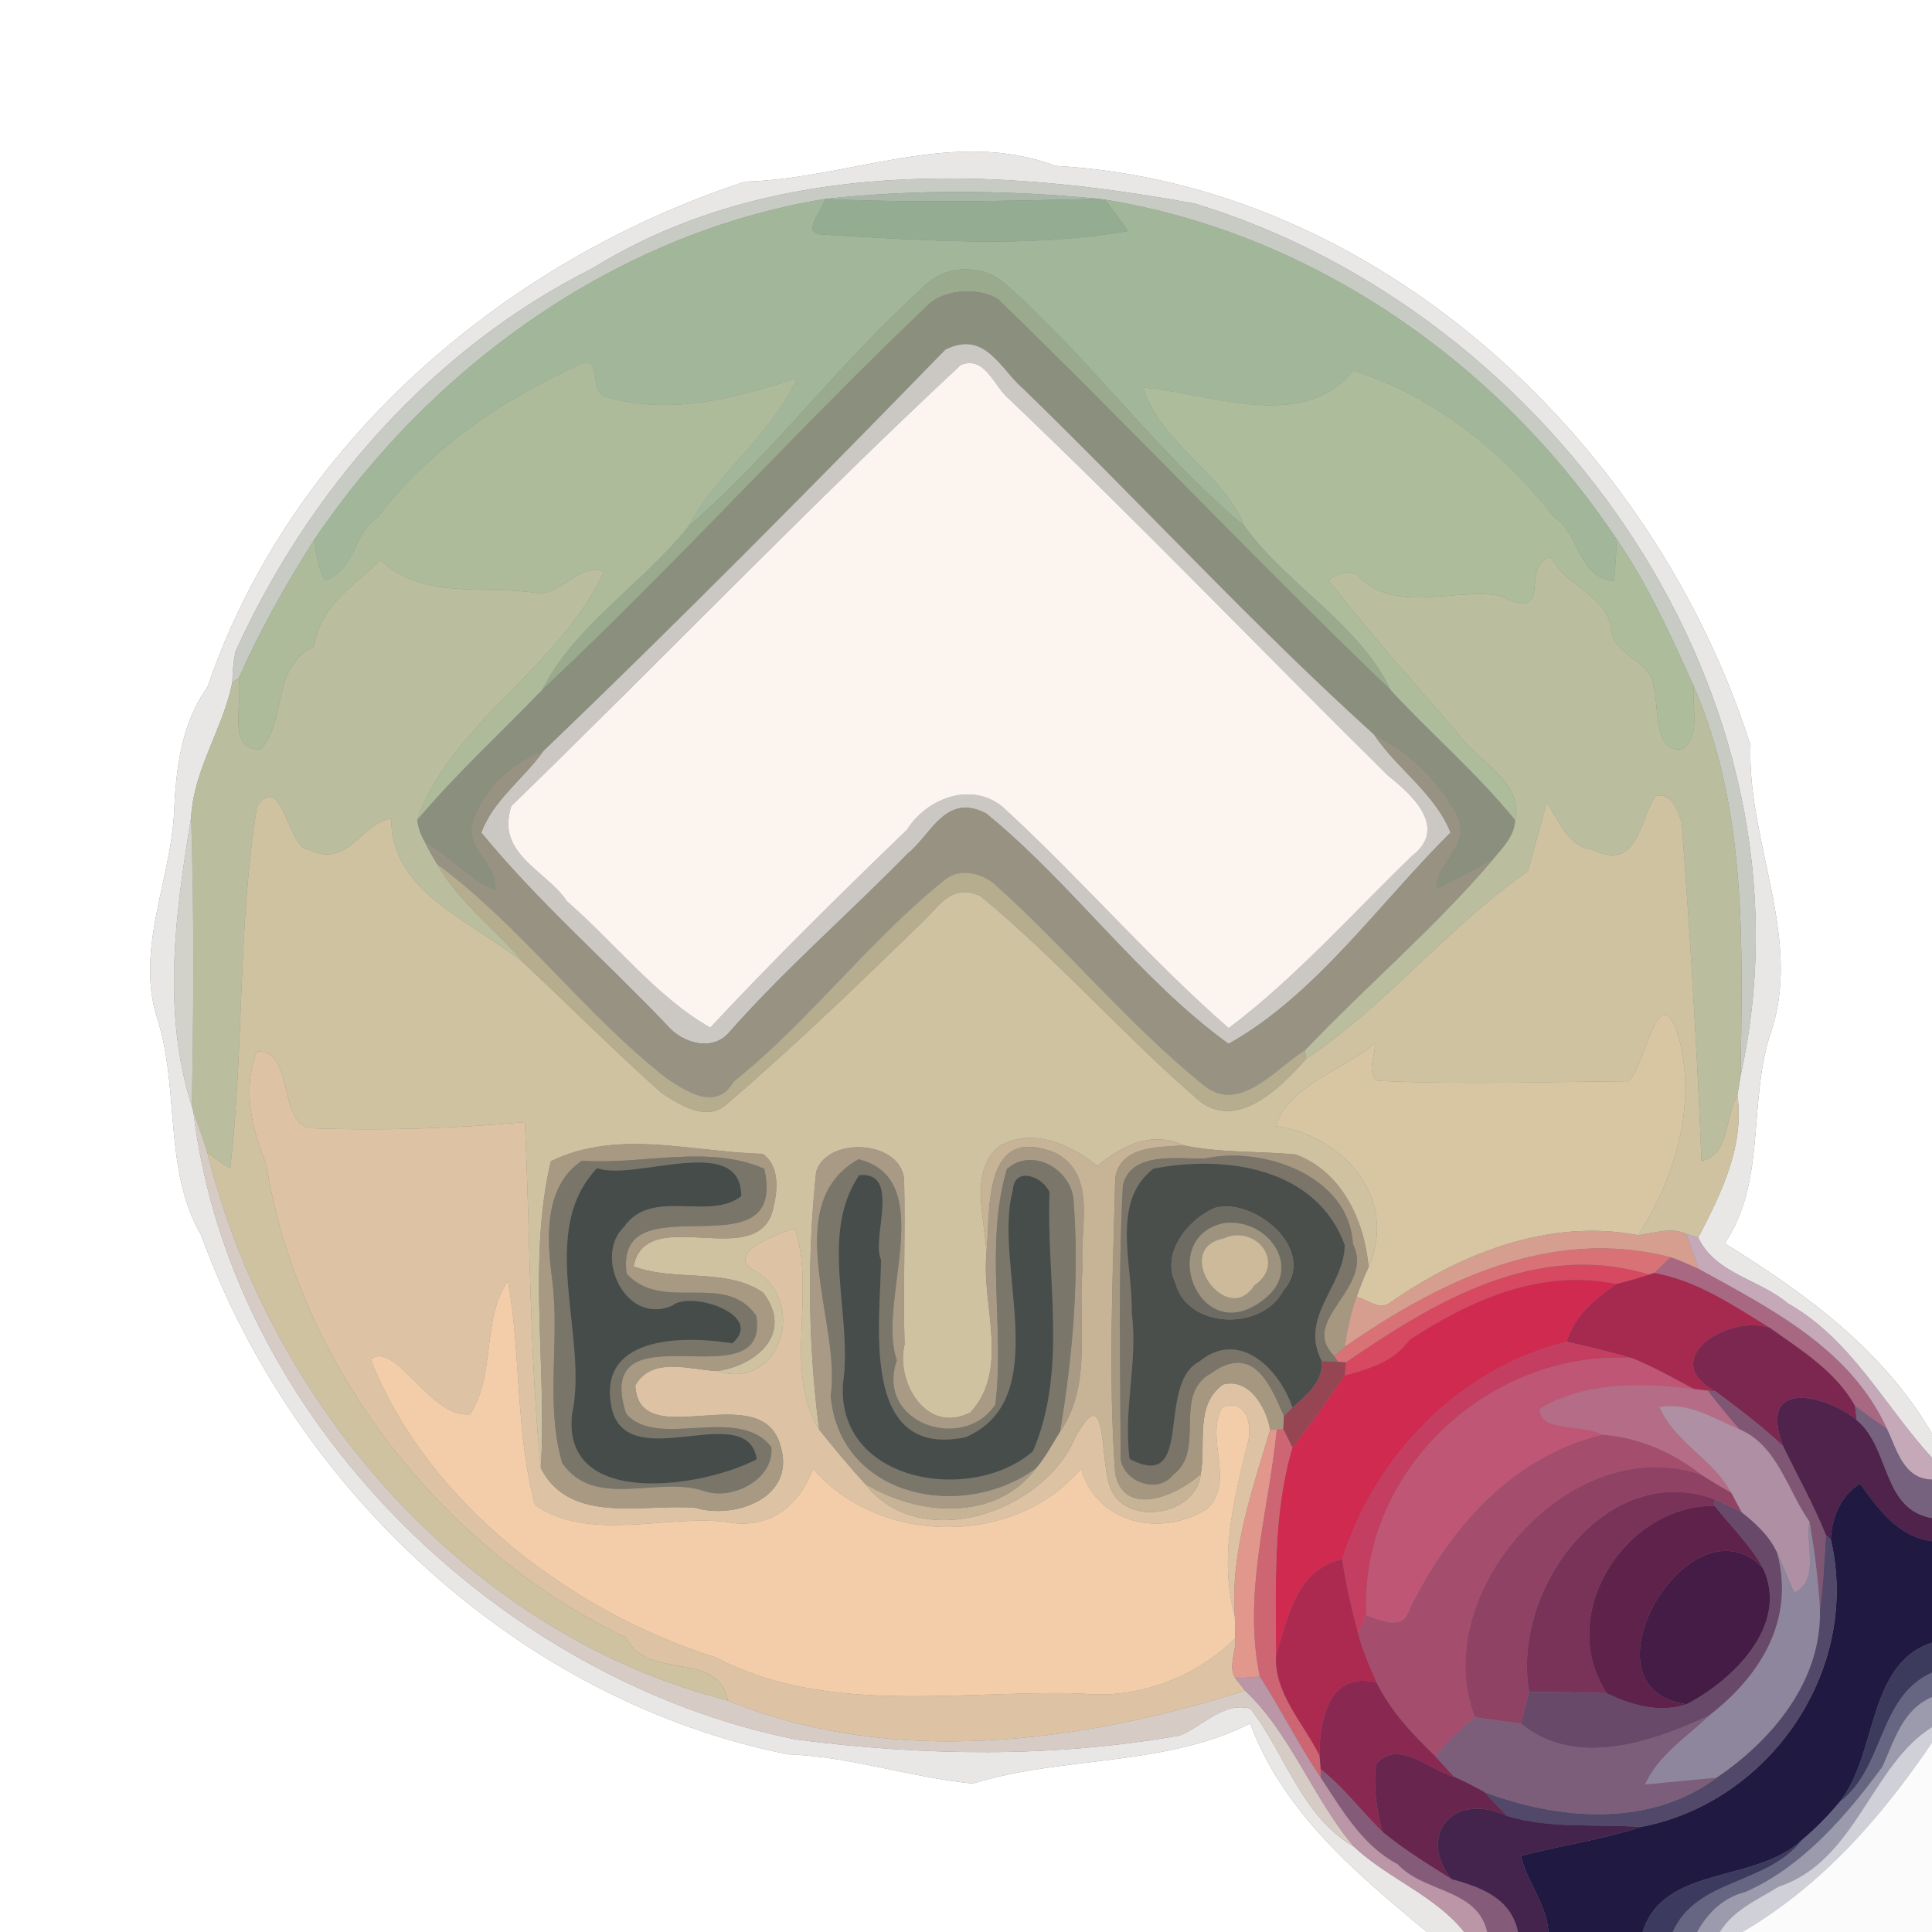 <?xml version="1.0" encoding="UTF-8" ?>
<!DOCTYPE svg PUBLIC "-//W3C//DTD SVG 1.1//EN" "http://www.w3.org/Graphics/SVG/1.1/DTD/svg11.dtd">
<svg width="250pt" height="250pt" viewBox="0 0 250 250" version="1.1" xmlns="http://www.w3.org/2000/svg">
<rect x="0" y="0" width="250" height="250" fill="#808080" stroke="none"/>
<g id="#ffffffff">
<path fill="#ffffff" opacity="1.00" d=" M 0.00 0.00 L 250.00 0.00 L 250.00 185.52 C 243.69 174.65 233.62 167.36 223.17 160.89 C 228.56 152.97 226.22 142.79 229.02 134.00 C 233.42 121.58 226.07 109.12 226.51 96.43 C 214.04 57.29 178.42 23.83 136.57 21.46 C 123.29 16.46 109.90 23.15 96.44 23.50 C 65.31 33.67 37.55 57.46 26.84 88.93 C 23.35 93.78 22.75 99.75 22.50 105.59 C 21.94 114.22 17.59 123.01 20.31 131.67 C 23.30 140.84 21.09 151.36 26.05 159.88 C 38.08 192.91 67.35 220.12 101.99 227.01 C 110.09 227.30 117.88 230.01 125.87 230.79 C 137.70 227.16 150.61 228.65 161.78 223.01 C 166.06 234.56 175.59 242.49 184.65 250.00 L 0.00 250.00 L 0.00 0.00 Z" />
</g>
<g id="#e9e7e6ff">
<path fill="#e9e7e6" opacity="1.00" d=" M 96.44 23.50 C 109.90 23.15 123.29 16.46 136.57 21.46 C 178.42 23.83 214.04 57.29 226.51 96.43 C 226.07 109.12 233.42 121.58 229.02 134.00 C 226.22 142.79 228.56 152.97 223.17 160.89 C 233.62 167.36 243.69 174.65 250.00 185.52 L 250.00 188.64 C 243.86 181.95 239.56 173.29 231.35 168.66 C 227.64 165.52 221.98 164.85 219.75 160.14 C 222.72 154.45 225.74 148.33 224.82 141.75 C 224.92 141.11 225.12 139.84 225.23 139.21 C 236.02 90.33 201.10 40.53 154.67 26.36 C 128.83 21.55 99.81 20.37 76.67 34.72 C 56.01 45.06 39.93 63.42 30.46 84.34 C 30.21 85.63 30.08 86.93 30.07 88.25 C 28.88 94.28 25.07 99.50 24.73 105.76 C 22.71 118.16 20.92 130.87 24.82 143.13 L 25.03 143.89 C 29.75 183.40 64.37 217.34 102.99 225.09 C 119.50 227.23 136.23 227.48 152.65 224.58 C 155.68 223.38 158.24 220.17 161.80 221.09 C 166.32 226.94 168.44 235.06 175.20 238.96 C 179.61 243.11 185.67 245.24 189.47 250.00 L 184.65 250.00 C 175.59 242.49 166.06 234.56 161.78 223.01 C 150.61 228.65 137.70 227.16 125.87 230.79 C 117.88 230.01 110.09 227.30 101.99 227.01 C 67.35 220.12 38.08 192.91 26.05 159.88 C 21.09 151.36 23.30 140.84 20.31 131.67 C 17.59 123.01 21.94 114.22 22.50 105.59 C 22.75 99.75 23.35 93.78 26.84 88.93 C 37.55 57.46 65.31 33.67 96.44 23.50 Z" />
</g>
<g id="#c7cbc4ff">
<path fill="#c7cbc4" opacity="1.00" d=" M 76.67 34.72 C 99.81 20.37 128.83 21.55 154.67 26.36 C 201.10 40.53 236.02 90.33 225.23 139.21 C 225.48 122.13 226.07 104.79 219.19 88.84 C 216.24 82.30 213.28 75.73 209.21 69.80 C 194.14 47.16 170.04 30.23 143.00 25.84 L 142.16 25.73 C 130.43 24.59 118.52 24.47 106.81 25.74 C 79.74 30.14 55.85 47.40 40.66 69.83 C 36.99 75.60 33.66 81.53 30.87 87.79 L 30.07 88.25 C 30.08 86.93 30.21 85.63 30.46 84.34 C 39.93 63.42 56.01 45.06 76.67 34.72 Z" />
</g>
<g id="#a9b7a8ff">
<path fill="#a9b7a8" opacity="1.00" d=" M 106.81 25.74 C 118.52 24.47 130.43 24.59 142.16 25.73 C 130.38 26.00 118.58 26.29 106.81 25.74 Z" />
</g>
<g id="#a2b79aff">
<path fill="#a2b79a" opacity="1.00" d=" M 40.66 69.83 C 55.85 47.40 79.74 30.14 106.81 25.74 C 106.34 27.30 103.43 30.32 106.62 30.37 C 119.60 31.09 133.04 32.15 145.94 29.90 C 145.03 28.49 143.99 27.18 143.00 25.84 C 170.04 30.23 194.14 47.16 209.21 69.80 C 209.13 71.59 209.04 73.38 208.86 75.16 C 204.11 74.80 204.52 69.11 201.09 66.91 C 194.49 58.39 185.29 51.11 175.14 47.97 C 168.45 56.17 156.02 50.70 147.94 50.17 C 150.29 57.52 158.17 61.08 161.05 68.10 C 149.79 58.64 141.17 46.55 130.19 36.80 C 127.16 34.02 122.04 34.21 119.29 37.33 C 108.56 46.96 99.97 58.70 89.06 68.14 C 92.83 61.09 99.89 56.22 103.16 48.90 C 95.35 51.48 86.87 53.79 78.65 51.41 C 75.95 51.09 78.18 45.98 75.04 47.15 C 65.07 51.66 55.59 58.08 48.91 66.91 C 45.66 68.96 45.97 73.91 42.06 75.09 C 41.09 73.50 40.93 71.62 40.66 69.83 Z" />
</g>
<g id="#94ac92ff">
<path fill="#94ac92" opacity="1.00" d=" M 106.81 25.74 C 118.58 26.29 130.38 26.00 142.16 25.73 L 143.00 25.84 C 143.99 27.18 145.03 28.49 145.94 29.90 C 133.04 32.15 119.60 31.09 106.62 30.37 C 103.43 30.32 106.34 27.30 106.81 25.74 Z" />
</g>
<g id="#99ab8cff">
<path fill="#99ab8c" opacity="1.00" d=" M 119.29 37.33 C 122.04 34.21 127.16 34.02 130.19 36.80 C 141.17 46.55 149.79 58.64 161.05 68.10 C 166.62 75.76 175.89 80.72 179.96 89.31 C 162.80 72.86 146.32 55.38 129.20 38.76 C 126.90 37.19 122.57 37.38 120.35 39.22 C 103.22 55.47 87.33 73.23 70.13 89.29 C 74.48 80.78 83.17 75.55 89.06 68.14 C 99.97 58.70 108.56 46.96 119.29 37.33 Z" />
</g>
<g id="#8b8f7eff">
<path fill="#8b8f7e" opacity="1.00" d=" M 120.35 39.22 C 122.57 37.38 126.90 37.19 129.20 38.76 C 146.32 55.38 162.80 72.86 179.96 89.31 C 185.23 95.00 191.15 100.09 196.06 106.11 C 196.00 108.16 194.45 109.69 193.22 111.17 C 190.77 112.45 188.37 113.84 185.87 115.03 C 185.83 111.41 190.43 109.52 188.54 105.48 C 186.15 101.04 182.30 97.32 177.81 95.07 C 162.15 80.92 147.74 65.20 132.55 50.45 C 129.48 47.89 127.56 42.65 122.34 45.24 C 105.25 62.79 87.99 80.25 70.31 97.19 C 66.29 98.68 63.22 101.59 61.48 105.50 C 59.44 109.60 64.42 111.44 64.08 115.15 C 60.64 113.74 58.15 110.77 54.95 108.91 C 54.43 108.04 54.11 107.10 53.98 106.10 C 59.00 100.15 64.74 94.88 70.13 89.29 C 87.33 73.23 103.22 55.47 120.35 39.22 Z" />
</g>
<g id="#cbc7c2ff">
<path fill="#cbc7c2" opacity="1.00" d=" M 122.34 45.24 C 127.56 42.65 129.48 47.89 132.55 50.45 C 147.74 65.20 162.15 80.92 177.81 95.07 C 180.79 99.52 185.71 102.70 187.70 107.73 C 178.53 116.83 170.21 128.81 158.98 135.07 C 147.59 126.88 138.74 114.34 127.60 105.25 C 122.33 102.55 120.55 107.97 117.46 110.45 C 109.88 118.20 101.67 125.32 94.47 133.45 C 92.28 136.19 88.32 135.02 86.33 132.68 C 78.37 124.31 69.60 116.67 62.28 107.74 C 63.81 103.56 67.76 100.78 70.31 97.19 C 87.99 80.25 105.25 62.79 122.34 45.24 M 124.31 47.24 C 104.46 65.78 85.65 85.39 66.17 104.30 C 64.12 110.54 70.65 112.56 73.37 116.63 C 79.53 122.00 85.11 129.15 91.91 132.97 C 99.79 124.51 108.79 115.63 117.37 107.36 C 119.89 103.35 125.56 101.10 129.67 104.35 C 139.74 113.56 148.78 124.13 158.99 133.04 C 167.63 126.53 174.94 118.26 182.73 110.74 C 187.41 107.15 182.76 102.86 179.62 100.38 C 163.19 84.14 147.18 67.46 130.46 51.53 C 128.59 49.91 127.40 45.95 124.31 47.24 Z" />
</g>
<g id="#adbb9bff">
<path fill="#adbb9b" opacity="1.00" d=" M 48.91 66.91 C 55.59 58.08 65.07 51.66 75.04 47.15 C 78.18 45.98 75.95 51.09 78.65 51.41 C 86.87 53.79 95.35 51.48 103.16 48.90 C 99.89 56.22 92.83 61.09 89.06 68.14 C 83.17 75.55 74.48 80.78 70.13 89.29 C 64.74 94.88 59.00 100.15 53.98 106.10 C 58.20 93.75 72.58 86.23 78.14 73.96 C 74.57 72.83 72.71 77.21 69.35 76.71 C 62.53 75.71 54.69 77.64 49.23 72.48 C 45.72 75.87 41.37 78.40 40.65 83.65 C 35.09 86.33 37.26 92.75 33.81 96.91 C 29.25 97.48 31.46 90.82 30.87 87.79 C 33.66 81.53 36.99 75.60 40.66 69.83 C 40.93 71.62 41.09 73.50 42.06 75.09 C 45.97 73.91 45.66 68.96 48.91 66.91 Z" />
</g>
<g id="#fcf5efff">
<path fill="#fcf5ef" opacity="1.00" d=" M 124.31 47.24 C 127.40 45.95 128.59 49.91 130.46 51.53 C 147.18 67.46 163.19 84.14 179.62 100.38 C 182.76 102.86 187.41 107.15 182.73 110.74 C 174.94 118.26 167.63 126.53 158.99 133.04 C 148.78 124.13 139.74 113.56 129.67 104.35 C 125.56 101.10 119.89 103.35 117.37 107.36 C 108.79 115.63 99.79 124.51 91.91 132.97 C 85.11 129.15 79.53 122.00 73.37 116.63 C 70.65 112.56 64.12 110.54 66.17 104.30 C 85.65 85.39 104.46 65.78 124.31 47.24 Z" />
</g>
<g id="#adbc9bff">
<path fill="#adbc9b" opacity="1.00" d=" M 147.94 50.17 C 156.02 50.70 168.45 56.17 175.14 47.97 C 185.29 51.11 194.49 58.39 201.09 66.91 C 204.52 69.11 204.11 74.80 208.86 75.16 C 209.04 73.38 209.13 71.59 209.21 69.80 C 213.28 75.73 216.24 82.30 219.19 88.84 C 218.85 91.54 220.16 95.05 217.76 96.90 C 213.79 97.73 214.69 90.68 213.97 88.98 C 213.92 85.48 208.97 85.05 208.53 81.61 C 208.04 76.92 202.61 76.03 200.69 72.06 C 196.41 73.16 201.45 80.69 194.00 77.06 C 188.21 76.09 180.88 79.33 176.12 74.87 C 174.93 73.44 173.15 74.17 171.89 75.07 C 177.27 81.97 183.13 88.53 188.86 95.16 C 191.39 98.70 197.01 100.99 196.06 106.11 C 191.15 100.09 185.23 95.00 179.96 89.31 C 175.89 80.72 166.62 75.76 161.05 68.10 C 158.17 61.08 150.29 57.52 147.94 50.17 Z" />
</g>
<g id="#babd9eff">
<path fill="#babd9e" opacity="1.00" d=" M 49.23 72.48 C 54.69 77.64 62.53 75.71 69.35 76.71 C 72.71 77.21 74.57 72.83 78.14 73.96 C 72.58 86.23 58.20 93.75 53.98 106.10 C 54.11 107.10 54.43 108.04 54.95 108.91 C 55.44 109.92 56.00 110.89 56.59 111.84 C 59.50 116.97 64.41 120.48 68.15 124.97 C 61.78 119.35 50.63 115.93 50.62 105.92 C 46.70 106.50 45.07 112.40 40.05 109.98 C 37.14 109.96 36.69 99.74 33.27 104.29 C 30.75 119.72 31.59 135.61 29.80 151.19 C 28.74 150.59 27.78 149.86 26.82 149.11 C 26.24 147.36 25.68 145.61 25.03 143.89 L 24.82 143.13 C 25.06 130.67 25.13 118.21 24.73 105.76 C 25.07 99.50 28.88 94.28 30.07 88.25 L 30.87 87.79 C 31.46 90.82 29.25 97.48 33.81 96.91 C 37.26 92.75 35.09 86.33 40.65 83.65 C 41.37 78.40 45.72 75.87 49.23 72.48 Z" />
<path fill="#babd9e" opacity="1.00" d=" M 194.00 77.06 C 201.45 80.69 196.41 73.16 200.69 72.06 C 202.61 76.03 208.04 76.92 208.53 81.61 C 208.97 85.05 213.92 85.48 213.97 88.98 C 214.69 90.68 213.79 97.73 217.76 96.90 C 220.16 95.05 218.85 91.54 219.19 88.84 C 226.07 104.79 225.48 122.13 225.23 139.21 C 225.12 139.84 224.92 141.11 224.82 141.75 C 223.17 144.42 223.85 149.57 220.17 150.20 C 219.59 135.58 218.71 120.98 217.60 106.39 C 217.07 104.84 216.31 102.49 214.22 103.02 C 212.07 106.12 212.08 112.81 206.11 109.96 C 202.85 109.54 201.73 106.22 200.16 103.84 C 199.54 106.07 198.31 110.52 197.70 112.74 C 187.37 119.90 179.45 130.09 169.03 137.00 L 168.84 135.92 C 176.82 127.53 185.72 120.00 193.22 111.17 C 194.45 109.69 196.00 108.16 196.06 106.11 C 197.01 100.99 191.39 98.70 188.86 95.16 C 183.13 88.53 177.27 81.97 171.89 75.07 C 173.15 74.17 174.93 73.44 176.12 74.87 C 180.88 79.33 188.21 76.09 194.00 77.06 Z" />
</g>
<g id="#979282ff">
<path fill="#979282" opacity="1.00" d=" M 177.81 95.07 C 182.30 97.32 186.15 101.04 188.54 105.48 C 190.43 109.52 185.83 111.41 185.87 115.03 C 188.37 113.84 190.77 112.45 193.22 111.17 C 185.72 120.00 176.82 127.53 168.84 135.92 C 165.08 138.23 160.34 144.31 155.66 140.36 C 145.96 132.50 137.97 122.69 128.66 114.38 C 126.81 112.83 123.92 112.28 122.01 114.05 C 112.29 121.91 104.71 132.13 94.95 139.96 C 92.66 143.89 88.81 141.18 86.34 139.60 C 75.63 131.23 67.51 119.95 56.59 111.84 C 56.00 110.89 55.44 109.92 54.95 108.91 C 58.15 110.77 60.64 113.74 64.08 115.15 C 64.42 111.44 59.44 109.60 61.48 105.50 C 63.22 101.59 66.29 98.68 70.31 97.19 C 67.76 100.78 63.81 103.56 62.28 107.74 C 69.60 116.67 78.37 124.31 86.33 132.68 C 88.32 135.02 92.28 136.19 94.47 133.45 C 101.67 125.32 109.88 118.20 117.46 110.45 C 120.55 107.97 122.33 102.55 127.60 105.25 C 138.74 114.34 147.59 126.88 158.98 135.07 C 170.21 128.81 178.53 116.83 187.70 107.73 C 185.71 102.70 180.79 99.52 177.81 95.07 Z" />
</g>
<g id="#cec2a1ff">
<path fill="#cec2a1" opacity="1.00" d=" M 33.27 104.29 C 36.69 99.74 37.14 109.96 40.05 109.98 C 45.07 112.40 46.70 106.50 50.62 105.92 C 50.63 115.93 61.78 119.35 68.15 124.97 C 73.98 130.42 79.63 136.11 85.60 141.42 C 87.91 142.95 91.42 145.18 93.96 142.95 C 102.72 135.43 111.05 127.39 119.33 119.34 C 121.44 117.41 123.09 114.17 126.89 115.96 C 136.94 124.24 145.52 134.14 155.39 142.61 C 160.33 146.20 165.84 140.59 169.03 137.00 C 179.45 130.09 187.37 119.90 197.70 112.74 C 198.31 110.52 199.54 106.07 200.16 103.84 C 201.73 106.22 202.85 109.54 206.11 109.96 C 212.08 112.81 212.07 106.12 214.22 103.02 C 216.31 102.49 217.07 104.84 217.60 106.39 C 218.71 120.98 219.59 135.58 220.17 150.20 C 223.85 149.57 223.17 144.42 224.82 141.75 C 225.74 148.33 222.72 154.45 219.75 160.14 C 219.37 160.02 218.59 159.78 218.21 159.66 C 216.19 158.75 214.03 159.59 211.97 159.83 C 217.00 152.02 219.82 142.22 216.89 133.11 C 214.34 127.31 212.97 137.66 210.76 139.91 C 199.93 139.99 189.05 140.37 178.23 139.85 C 176.73 138.62 178.03 136.61 177.91 135.02 C 173.99 138.33 166.37 140.70 165.14 145.73 C 173.61 146.91 181.05 154.89 177.10 163.94 C 176.53 157.90 173.64 151.58 167.62 149.38 C 162.80 148.94 157.92 149.20 153.17 148.21 C 149.08 146.26 145.17 148.23 142.01 150.87 C 138.49 148.10 133.63 145.83 129.32 148.30 C 125.27 151.63 127.53 157.80 127.64 162.28 C 127.01 168.91 130.70 177.27 125.56 182.78 C 119.76 185.71 115.89 178.69 117.05 174.00 C 116.85 166.99 117.16 159.99 117.00 153.00 C 117.05 147.53 107.03 146.88 105.61 151.64 C 104.44 162.63 104.56 173.98 106.00 185.00 C 101.31 177.52 105.63 167.33 102.86 158.92 C 100.64 159.69 93.71 162.09 97.60 164.40 C 104.54 168.28 101.13 180.09 92.79 177.41 C 97.81 176.72 102.78 172.59 98.76 167.28 C 94.07 164.00 87.32 165.89 81.99 163.87 C 83.59 155.43 98.56 165.05 100.13 156.01 C 100.67 153.78 100.80 150.71 98.66 149.30 C 89.55 149.08 79.91 146.04 71.28 150.27 C 68.26 163.01 70.78 176.85 69.98 189.99 C 68.52 175.27 68.61 160.09 67.92 145.20 C 58.65 146.04 49.33 146.33 40.03 145.99 C 35.93 144.99 38.07 135.81 33.25 136.06 C 31.33 140.91 32.55 145.98 34.45 150.62 C 38.62 176.89 57.40 200.63 81.05 211.92 C 83.67 217.54 92.94 213.43 94.19 220.05 C 60.96 211.66 34.94 182.11 26.82 149.11 C 27.78 149.86 28.74 150.59 29.80 151.19 C 31.59 135.61 30.75 119.72 33.27 104.29 Z" />
</g>
<g id="#d3d2caff">
<path fill="#d3d2ca" opacity="1.00" d=" M 24.82 143.13 C 20.92 130.87 22.71 118.16 24.73 105.76 C 25.13 118.21 25.06 130.67 24.82 143.13 Z" />
</g>
<g id="#b6ad8fff">
<path fill="#b6ad8f" opacity="1.00" d=" M 68.15 124.97 C 64.41 120.48 59.50 116.97 56.59 111.84 C 67.51 119.95 75.63 131.23 86.34 139.60 C 88.81 141.18 92.66 143.89 94.95 139.96 C 104.71 132.13 112.29 121.91 122.01 114.05 C 123.92 112.28 126.81 112.83 128.66 114.38 C 137.97 122.69 145.96 132.50 155.66 140.36 C 160.34 144.31 165.08 138.23 168.84 135.92 L 169.03 137.00 C 165.84 140.59 160.33 146.20 155.39 142.61 C 145.52 134.14 136.94 124.24 126.89 115.96 C 123.09 114.17 121.44 117.41 119.33 119.34 C 111.05 127.39 102.72 135.43 93.96 142.95 C 91.42 145.18 87.91 142.95 85.60 141.42 C 79.63 136.11 73.98 130.42 68.15 124.97 Z" />
</g>
<g id="#d8c6a3ff">
<path fill="#d8c6a3" opacity="1.00" d=" M 210.76 139.91 C 212.97 137.66 214.34 127.31 216.89 133.11 C 219.82 142.22 217.00 152.02 211.97 159.83 C 200.52 157.62 188.94 162.17 179.68 168.70 C 178.34 169.54 176.88 168.08 175.55 167.81 C 176.00 166.49 176.52 165.20 177.10 163.94 C 181.05 154.89 173.61 146.91 165.14 145.73 C 166.37 140.70 173.99 138.33 177.91 135.02 C 178.03 136.61 176.73 138.62 178.23 139.85 C 189.05 140.37 199.93 139.99 210.76 139.91 Z" />
</g>
<g id="#ddc3a3ff">
<path fill="#ddc3a3" opacity="1.00" d=" M 33.25 136.06 C 38.07 135.81 35.93 144.99 40.03 145.99 C 49.33 146.33 58.65 146.04 67.92 145.20 C 68.61 160.09 68.52 175.27 69.98 189.99 C 73.79 197.39 83.32 194.53 90.01 195.12 C 95.08 196.63 103.06 193.84 101.00 187.10 C 98.56 178.08 82.65 188.34 82.21 179.27 C 84.35 175.48 89.21 177.24 92.79 177.41 C 101.13 180.09 104.54 168.28 97.60 164.40 C 93.71 162.09 100.64 159.69 102.86 158.92 C 105.63 167.33 101.31 177.52 106.00 185.00 C 107.91 187.36 109.84 189.73 111.91 191.97 C 118.99 201.16 135.04 195.77 139.12 186.02 C 143.64 177.82 142.07 189.83 143.92 193.06 C 146.41 197.55 154.91 195.87 155.38 190.74 C 156.08 186.83 154.57 181.76 158.28 179.15 C 161.66 178.25 163.90 182.19 164.35 185.01 C 162.02 192.92 159.18 200.80 159.79 209.23 C 157.74 201.72 159.58 194.40 161.35 187.14 C 162.16 184.77 161.49 180.84 158.16 182.09 C 155.86 186.23 159.90 191.62 156.24 195.22 C 150.29 199.03 141.89 197.16 139.88 190.04 C 131.32 200.22 113.78 200.02 105.22 190.06 C 103.37 194.90 99.51 198.02 93.99 196.94 C 86.05 195.99 76.23 199.60 69.23 194.74 C 66.69 185.38 67.44 175.32 65.73 165.75 C 62.30 170.67 64.19 177.92 60.81 183.01 C 55.64 183.57 51.17 173.36 47.97 175.90 C 55.26 194.45 73.85 208.55 92.64 214.48 C 107.07 222.03 124.19 218.67 139.99 219.14 C 147.21 219.89 154.75 217.07 159.84 211.98 C 159.99 213.67 158.87 215.68 159.85 217.17 C 160.17 217.57 160.79 218.37 161.10 218.77 C 139.86 225.55 115.36 228.74 94.19 220.05 C 92.94 213.43 83.67 217.54 81.05 211.92 C 57.40 200.63 38.62 176.89 34.45 150.62 C 32.55 145.98 31.33 140.91 33.25 136.06 Z" />
</g>
<g id="#d6ccc5ff">
<path fill="#d6ccc5" opacity="1.00" d=" M 25.03 143.89 C 25.68 145.61 26.24 147.36 26.82 149.11 C 34.94 182.11 60.96 211.66 94.19 220.05 C 115.36 228.74 139.86 225.55 161.10 218.77 C 167.00 224.26 169.87 232.67 175.20 238.96 C 168.44 235.06 166.32 226.94 161.80 221.09 C 158.24 220.17 155.68 223.38 152.65 224.58 C 136.23 227.48 119.50 227.23 102.99 225.09 C 64.37 217.34 29.75 183.40 25.03 143.89 Z" />
</g>
<g id="#c7b395ff">
<path fill="#c7b395" opacity="1.00" d=" M 129.32 148.30 C 133.63 145.83 138.49 148.10 142.01 150.87 C 145.17 148.23 149.08 146.26 153.17 148.21 C 149.87 148.48 145.06 148.20 144.31 152.37 C 144.02 165.11 143.38 178.00 144.31 190.70 C 145.50 196.48 152.37 193.52 155.38 190.74 C 154.91 195.87 146.41 197.55 143.92 193.06 C 142.07 189.83 143.64 177.82 139.12 186.02 C 135.04 195.77 118.99 201.16 111.91 191.97 C 118.73 196.21 128.88 196.97 134.08 189.97 C 135.30 188.53 136.17 186.84 137.17 185.25 C 141.44 179.18 139.40 170.93 140.10 164.00 C 139.62 159.02 142.08 152.13 136.62 149.20 C 127.04 145.31 128.20 156.51 127.64 162.28 C 127.53 157.80 125.27 151.63 129.32 148.30 Z" />
</g>
<g id="#a79982ff">
<path fill="#a79982" opacity="1.00" d=" M 71.28 150.27 C 79.91 146.04 89.55 149.08 98.66 149.30 C 100.80 150.71 100.67 153.78 100.13 156.01 C 98.56 165.05 83.59 155.43 81.99 163.87 C 87.32 165.89 94.07 164.00 98.76 167.28 C 102.78 172.59 97.81 176.72 92.79 177.41 C 89.21 177.24 84.35 175.48 82.21 179.27 C 82.65 188.34 98.56 178.08 101.00 187.10 C 103.06 193.84 95.08 196.63 90.01 195.12 C 83.32 194.53 73.79 197.39 69.98 189.99 C 70.78 176.85 68.26 163.01 71.28 150.27 M 75.30 150.20 C 70.30 153.55 70.76 160.39 71.46 165.63 C 72.46 173.50 70.54 181.70 72.74 189.29 C 76.92 195.38 85.02 190.97 90.99 192.90 C 94.70 194.26 100.21 191.43 99.81 187.25 C 95.49 181.68 84.99 187.65 81.01 182.92 C 76.45 168.50 99.77 181.74 97.85 170.23 C 93.78 164.44 85.78 169.94 81.08 164.82 C 79.41 152.40 102.08 165.32 98.89 151.23 C 91.57 148.04 83.02 150.77 75.30 150.20 Z" />
</g>
<g id="#a69781ff">
<path fill="#a69781" opacity="1.00" d=" M 153.17 148.21 C 157.92 149.20 162.80 148.94 167.62 149.38 C 173.64 151.58 176.53 157.90 177.10 163.94 C 176.52 165.20 176.00 166.49 175.55 167.81 C 174.77 169.89 174.33 172.08 174.01 174.28 C 173.67 174.58 173.00 175.17 172.66 175.47 C 167.93 170.79 177.95 166.72 175.06 160.96 C 174.59 152.16 163.49 148.29 156.01 149.89 C 152.79 150.09 146.40 148.78 145.30 153.37 C 144.69 164.90 144.97 176.46 145.01 188.00 C 144.61 191.42 149.66 193.65 151.82 190.82 C 156.12 187.62 151.62 180.48 156.74 177.69 C 162.26 173.70 164.47 179.45 166.14 183.23 C 166.12 183.66 166.08 184.52 166.06 184.95 L 165.22 185.00 L 164.35 185.01 C 163.90 182.19 161.66 178.25 158.28 179.15 C 154.57 181.76 156.08 186.83 155.38 190.74 C 152.37 193.52 145.50 196.48 144.31 190.70 C 143.38 178.00 144.02 165.11 144.31 152.37 C 145.06 148.20 149.87 148.48 153.17 148.21 Z" />
</g>
<g id="#a89a84ff">
<path fill="#a89a84" opacity="1.00" d=" M 105.61 151.64 C 107.03 146.88 117.05 147.53 117.00 153.00 C 117.16 159.99 116.85 166.99 117.05 174.00 C 115.89 178.69 119.76 185.71 125.56 182.78 C 130.70 177.27 127.01 168.91 127.64 162.28 C 128.20 156.51 127.04 145.31 136.62 149.20 C 142.08 152.13 139.62 159.02 140.10 164.00 C 139.40 170.93 141.44 179.18 137.17 185.25 C 138.83 175.30 139.69 165.18 138.90 155.10 C 138.44 151.19 133.46 148.41 130.28 151.29 C 127.40 161.14 130.02 171.68 128.80 181.74 C 124.74 187.99 113.22 184.27 116.05 176.00 C 113.36 168.61 121.64 152.63 111.09 150.01 C 100.65 155.86 108.94 171.41 107.49 180.58 C 108.66 193.91 124.71 196.91 134.08 189.97 C 128.88 196.97 118.73 196.21 111.91 191.97 C 109.84 189.73 107.91 187.36 106.00 185.00 C 104.56 173.98 104.44 162.63 105.61 151.64 Z" />
</g>
<g id="#797568ff">
<path fill="#797568" opacity="1.00" d=" M 75.30 150.20 C 83.02 150.77 91.57 148.04 98.89 151.23 C 102.08 165.32 79.41 152.40 81.08 164.82 C 85.78 169.94 93.78 164.44 97.85 170.23 C 99.77 181.74 76.45 168.50 81.01 182.92 C 84.99 187.65 95.49 181.68 99.81 187.25 C 100.21 191.43 94.70 194.26 90.99 192.90 C 85.02 190.97 76.92 195.38 72.74 189.29 C 70.54 181.70 72.46 173.50 71.46 165.63 C 70.76 160.39 70.30 153.55 75.30 150.20 M 77.26 151.16 C 69.38 159.42 76.21 172.93 74.02 183.00 C 72.67 195.37 91.12 192.45 97.93 188.82 C 96.67 181.01 81.77 190.78 79.27 182.67 C 76.77 172.81 88.35 172.77 94.75 173.83 C 99.08 170.16 89.39 166.95 87.00 168.94 C 80.97 171.60 76.76 162.57 80.75 158.75 C 84.31 153.64 91.77 158.05 95.92 154.78 C 95.91 146.50 82.20 152.89 77.26 151.16 Z" />
</g>
<g id="#7a7669ff">
<path fill="#7a7669" opacity="1.00" d=" M 107.49 180.58 C 108.94 171.41 100.65 155.86 111.09 150.01 C 121.64 152.63 113.36 168.61 116.05 176.00 C 113.22 184.27 124.74 187.99 128.80 181.74 C 130.02 171.68 127.40 161.14 130.28 151.29 C 133.46 148.41 138.44 151.19 138.90 155.10 C 139.69 165.18 138.83 175.30 137.17 185.25 C 136.17 186.84 135.30 188.53 134.08 189.97 C 124.71 196.91 108.66 193.91 107.49 180.58 M 111.18 152.06 C 105.92 159.80 110.37 170.27 109.09 178.96 C 108.14 191.88 125.77 194.71 133.67 187.78 C 138.20 177.22 135.36 165.39 135.81 154.29 C 134.93 152.18 131.21 150.85 131.05 154.06 C 128.45 163.58 136.58 180.97 124.93 185.98 C 111.08 188.84 113.99 170.80 114.00 162.99 C 112.70 160.25 116.69 151.56 111.18 152.06 Z" />
</g>
<g id="#7a7568ff">
<path fill="#7a7568" opacity="1.00" d=" M 145.30 153.37 C 146.40 148.78 152.79 150.09 156.01 149.89 C 163.49 148.29 174.59 152.16 175.06 160.96 C 177.95 166.72 167.93 170.79 172.66 175.47 L 173.17 176.22 C 172.64 176.20 171.57 176.16 171.04 176.13 C 168.04 170.43 173.97 166.41 174.01 161.11 C 170.33 151.06 158.56 149.41 149.26 151.22 C 143.62 155.54 146.63 163.86 146.44 169.82 C 147.29 176.14 145.30 182.48 146.17 188.79 C 154.65 193.23 149.54 179.13 155.18 176.19 C 160.49 171.84 165.65 177.34 167.25 182.16 C 166.98 182.43 166.42 182.96 166.14 183.23 C 164.47 179.45 162.26 173.70 156.74 177.69 C 151.62 180.48 156.12 187.62 151.82 190.82 C 149.66 193.65 144.61 191.42 145.01 188.00 C 144.97 176.46 144.69 164.90 145.30 153.37 Z" />
</g>
<g id="#454c4aff">
<path fill="#454c4a" opacity="1.00" d=" M 77.26 151.16 C 82.20 152.89 95.91 146.50 95.92 154.78 C 91.77 158.05 84.31 153.64 80.75 158.75 C 76.76 162.57 80.97 171.60 87.00 168.94 C 89.39 166.95 99.08 170.16 94.75 173.83 C 88.35 172.77 76.77 172.81 79.27 182.67 C 81.77 190.78 96.67 181.01 97.93 188.82 C 91.12 192.45 72.67 195.37 74.02 183.00 C 76.21 172.93 69.38 159.42 77.26 151.16 Z" />
</g>
<g id="#4a4f4cff">
<path fill="#4a4f4c" opacity="1.00" d=" M 149.26 151.22 C 158.56 149.41 170.33 151.06 174.01 161.11 C 173.97 166.41 168.04 170.43 171.04 176.13 C 171.22 178.84 169.04 180.52 167.25 182.16 C 165.65 177.34 160.49 171.84 155.18 176.19 C 149.54 179.13 154.65 193.23 146.17 188.79 C 145.30 182.48 147.29 176.14 146.44 169.82 C 146.63 163.86 143.62 155.54 149.26 151.22 M 157.29 156.27 C 153.79 157.69 150.25 162.09 152.06 165.92 C 153.60 172.02 163.29 172.27 166.04 167.03 C 170.59 161.85 162.47 154.98 157.29 156.27 Z" />
</g>
<g id="#474d4bff">
<path fill="#474d4b" opacity="1.00" d=" M 111.18 152.06 C 116.69 151.56 112.70 160.25 114.00 162.99 C 113.99 170.80 111.08 188.84 124.93 185.98 C 136.58 180.97 128.45 163.58 131.05 154.06 C 131.21 150.85 134.93 152.18 135.81 154.29 C 135.36 165.39 138.20 177.22 133.67 187.78 C 125.77 194.71 108.14 191.88 109.09 178.96 C 110.37 170.27 105.92 159.80 111.18 152.06 Z" />
</g>
<g id="#6e6c62ff">
<path fill="#6e6c62" opacity="1.00" d=" M 157.29 156.27 C 162.47 154.98 170.59 161.85 166.04 167.03 C 163.29 172.27 153.60 172.02 152.06 165.92 C 150.25 162.09 153.79 157.69 157.29 156.27 M 158.27 158.30 C 149.74 160.19 155.13 174.47 163.31 168.31 C 168.96 164.28 164.03 157.43 158.27 158.30 Z" />
</g>
<g id="#9d937eff">
<path fill="#9d937e" opacity="1.00" d=" M 158.27 158.30 C 164.03 157.43 168.96 164.28 163.31 168.31 C 155.13 174.47 149.74 160.19 158.27 158.30 M 158.29 160.27 C 151.57 161.60 158.70 171.97 162.32 166.32 C 166.54 163.44 162.45 158.33 158.29 160.27 Z" />
</g>
<g id="#d69e8fff">
<path fill="#d69e8f" opacity="1.00" d=" M 179.68 168.70 C 188.94 162.17 200.52 157.62 211.97 159.83 C 214.03 159.59 216.19 158.75 218.21 159.66 C 218.74 161.18 219.26 162.70 219.82 164.21 C 218.62 163.67 217.42 163.11 216.17 162.69 C 200.62 158.68 186.29 165.77 174.01 174.28 C 174.33 172.08 174.77 169.89 175.55 167.81 C 176.88 168.08 178.34 169.54 179.68 168.70 Z" />
</g>
<g id="#cdba9aff">
<path fill="#cdba9a" opacity="1.00" d=" M 158.29 160.27 C 162.45 158.33 166.54 163.44 162.32 166.32 C 158.70 171.97 151.57 161.60 158.29 160.27 Z" />
</g>
<g id="#c5a9b8ff">
<path fill="#c5a9b8" opacity="1.00" d=" M 218.21 159.66 C 218.59 159.78 219.37 160.02 219.75 160.14 C 221.98 164.85 227.64 165.52 231.35 168.66 C 239.56 173.29 243.86 181.95 250.00 188.64 L 250.00 191.46 C 246.29 191.37 245.47 187.61 244.17 184.90 C 239.48 174.56 229.21 169.39 219.82 164.21 C 219.26 162.70 218.74 161.18 218.21 159.66 Z" />
</g>
<g id="#d87277ff">
<path fill="#d87277" opacity="1.00" d=" M 174.01 174.28 C 186.29 165.77 200.62 158.68 216.17 162.69 C 215.46 163.36 214.75 164.04 214.06 164.72 L 213.40 164.93 C 198.71 160.48 185.65 168.43 174.17 176.29 L 173.17 176.22 L 172.66 175.47 C 173.00 175.17 173.67 174.58 174.01 174.28 Z" />
</g>
<g id="#a86882ff">
<path fill="#a86882" opacity="1.00" d=" M 214.06 164.72 C 214.75 164.04 215.46 163.36 216.17 162.69 C 217.42 163.11 218.62 163.67 219.82 164.21 C 229.21 169.39 239.48 174.56 244.17 184.90 C 242.78 183.93 241.40 182.95 240.05 181.94 C 237.55 177.46 233.11 174.73 229.05 171.84 C 224.33 168.95 219.61 165.71 214.06 164.72 Z" />
</g>
<g id="#d74861ff">
<path fill="#d74861" opacity="1.00" d=" M 174.17 176.29 C 185.65 168.43 198.71 160.48 213.40 164.93 C 212.00 165.41 210.58 165.80 209.15 166.15 C 199.36 164.13 190.24 168.24 182.39 173.38 C 180.41 176.19 177.14 177.15 173.99 178.00 C 174.03 177.57 174.13 176.72 174.17 176.29 Z" />
</g>
<g id="#a62950ff">
<path fill="#a62950" opacity="1.00" d=" M 213.40 164.93 L 214.06 164.72 C 219.61 165.71 224.33 168.95 229.05 171.84 C 223.62 169.96 214.37 175.96 221.98 180.04 L 220.99 179.95 C 220.55 179.90 219.67 179.80 219.22 179.75 C 216.57 178.38 213.98 176.86 211.20 175.76 C 208.38 174.95 205.57 174.27 202.72 173.63 C 203.69 170.28 206.38 168.06 209.15 166.15 C 210.58 165.80 212.00 165.41 213.40 164.93 Z" />
</g>
<g id="#f3cda9ff">
<path fill="#f3cda9" opacity="1.00" d=" M 60.81 183.01 C 64.19 177.92 62.30 170.67 65.73 165.75 C 67.44 175.32 66.69 185.38 69.23 194.74 C 76.23 199.60 86.05 195.99 93.99 196.94 C 99.51 198.02 103.37 194.90 105.22 190.06 C 113.78 200.02 131.32 200.22 139.88 190.04 C 141.89 197.16 150.29 199.03 156.24 195.22 C 159.90 191.62 155.86 186.23 158.16 182.09 C 161.49 180.84 162.16 184.77 161.35 187.14 C 159.58 194.40 157.74 201.72 159.79 209.23 C 159.80 209.91 159.83 211.29 159.84 211.98 C 154.75 217.07 147.21 219.89 139.99 219.14 C 124.19 218.67 107.07 222.03 92.64 214.48 C 73.85 208.55 55.26 194.45 47.97 175.90 C 51.17 173.36 55.64 183.57 60.81 183.01 Z" />
</g>
<g id="#d02a50ff">
<path fill="#d02a50" opacity="1.00" d=" M 182.39 173.38 C 190.24 168.24 199.36 164.13 209.15 166.15 C 206.38 168.06 203.69 170.28 202.72 173.63 C 188.85 177.09 177.98 188.28 173.69 201.77 C 167.75 203.08 166.63 209.35 165.11 214.28 C 165.13 205.29 164.64 196.02 167.24 187.30 C 169.62 184.30 171.78 181.13 173.99 178.00 C 177.14 177.15 180.41 176.19 182.39 173.38 Z" />
</g>
<g id="#7c274fff">
<path fill="#7c274f" opacity="1.00" d=" M 221.98 180.04 C 214.37 175.96 223.62 169.96 229.05 171.84 C 233.11 174.73 237.55 177.46 240.05 181.94 C 240.10 182.39 240.21 183.31 240.26 183.76 C 236.51 180.60 227.25 178.12 230.76 187.16 C 228.03 184.55 224.99 182.29 221.98 180.04 Z" />
</g>
<g id="#c43e62ff">
<path fill="#c43e62" opacity="1.00" d=" M 173.69 201.77 C 177.98 188.28 188.85 177.09 202.72 173.63 C 205.57 174.27 208.38 174.95 211.20 175.76 C 192.86 174.63 175.90 190.24 176.82 209.04 C 176.55 209.60 175.99 210.73 175.72 211.29 C 174.88 208.14 174.14 204.99 173.69 201.77 Z" />
</g>
<g id="#964553ff">
<path fill="#964553" opacity="1.00" d=" M 171.04 176.13 C 171.57 176.16 172.64 176.20 173.17 176.22 L 174.17 176.29 C 174.13 176.72 174.03 177.57 173.99 178.00 C 171.78 181.13 169.62 184.30 167.24 187.30 C 166.95 186.72 166.36 185.54 166.06 184.95 C 166.08 184.52 166.12 183.66 166.14 183.23 C 166.42 182.96 166.98 182.43 167.25 182.16 C 169.04 180.52 171.22 178.84 171.04 176.13 Z" />
</g>
<g id="#c05675ff">
<path fill="#c05675" opacity="1.00" d=" M 176.82 209.04 C 175.90 190.24 192.86 174.63 211.20 175.76 C 213.98 176.86 216.57 178.38 219.22 179.75 C 212.45 178.95 205.35 178.71 199.28 182.28 C 199.05 185.37 205.00 184.24 207.34 185.66 C 195.60 188.48 187.48 197.87 182.35 208.34 C 181.56 211.10 178.66 209.68 176.82 209.04 Z" />
</g>
<g id="#b56c87ff">
<path fill="#b56c87" opacity="1.00" d=" M 199.28 182.28 C 205.35 178.71 212.45 178.95 219.22 179.75 C 219.67 179.80 220.55 179.90 220.99 179.95 C 222.31 181.66 223.67 183.34 225.10 184.96 C 221.78 183.57 218.60 181.41 214.74 182.08 C 216.72 186.65 221.73 188.85 224.01 193.15 C 222.69 192.42 221.40 191.63 220.13 190.82 C 216.44 187.91 212.03 186.01 207.34 185.66 C 205.00 184.24 199.05 185.37 199.28 182.28 Z" />
</g>
<g id="#805675ff">
<path fill="#805675" opacity="1.00" d=" M 220.99 179.95 L 221.98 180.04 C 224.99 182.29 228.03 184.55 230.76 187.16 C 232.60 190.99 234.70 194.69 236.28 198.65 C 236.06 201.84 235.96 205.09 235.50 208.28 C 235.27 204.46 234.81 200.67 234.14 196.91 C 231.29 192.87 230.03 187.07 225.10 184.96 C 223.67 183.34 222.31 181.66 220.99 179.95 Z" />
</g>
<g id="#4f234bff">
<path fill="#4f234b" opacity="1.00" d=" M 230.76 187.16 C 227.25 178.12 236.51 180.60 240.26 183.76 C 244.64 187.36 243.48 195.27 250.00 196.44 L 250.00 199.43 C 245.64 198.84 243.09 195.35 240.70 191.99 C 238.17 193.49 237.07 196.36 236.90 199.19 L 236.28 198.65 C 234.70 194.69 232.60 190.99 230.76 187.16 Z" />
</g>
<g id="#af8fa3ff">
<path fill="#af8fa3" opacity="1.00" d=" M 214.74 182.08 C 218.60 181.41 221.78 183.57 225.10 184.96 C 230.03 187.07 231.29 192.87 234.14 196.91 C 233.57 199.87 235.53 204.41 232.20 206.10 C 231.39 204.44 230.81 202.68 230.00 201.04 C 229.02 198.81 227.23 197.16 225.36 195.69 C 224.91 194.84 224.46 193.99 224.01 193.15 C 221.73 188.85 216.72 186.65 214.74 182.08 Z" />
</g>
<g id="#76617eff">
<path fill="#76617e" opacity="1.00" d=" M 240.05 181.94 C 241.40 182.95 242.78 183.93 244.17 184.90 C 245.47 187.61 246.29 191.37 250.00 191.46 L 250.00 196.44 C 243.48 195.27 244.64 187.36 240.26 183.76 C 240.21 183.31 240.10 182.39 240.05 181.94 Z" />
</g>
<g id="#e1978cff">
<path fill="#e1978c" opacity="1.00" d=" M 164.35 185.01 L 165.22 185.00 C 164.16 195.62 160.78 206.20 163.02 216.95 C 162.23 217.01 160.64 217.11 159.85 217.17 C 158.87 215.68 159.99 213.67 159.84 211.98 C 159.83 211.29 159.80 209.91 159.79 209.23 C 159.18 200.80 162.02 192.92 164.35 185.01 Z" />
</g>
<g id="#cd6573ff">
<path fill="#cd6573" opacity="1.00" d=" M 165.22 185.00 L 166.06 184.95 C 166.36 185.54 166.95 186.72 167.24 187.30 C 164.64 196.02 165.13 205.29 165.11 214.28 C 164.90 219.18 168.68 222.99 170.75 227.16 C 170.79 227.61 170.86 228.50 170.90 228.95 L 170.91 230.03 C 168.04 225.82 165.78 221.23 163.02 216.95 C 160.78 206.20 164.16 195.62 165.22 185.00 Z" />
</g>
<g id="#a44d6dff">
<path fill="#a44d6d" opacity="1.00" d=" M 182.35 208.34 C 187.48 197.87 195.60 188.48 207.34 185.66 C 212.03 186.01 216.44 187.91 220.13 190.82 C 203.06 185.00 184.61 206.49 190.87 222.21 C 188.96 223.67 187.28 225.41 185.76 227.28 C 182.80 224.44 179.96 221.43 178.13 217.72 C 177.23 215.62 176.26 213.52 175.72 211.29 C 175.99 210.73 176.55 209.60 176.82 209.04 C 178.66 209.68 181.56 211.10 182.35 208.34 Z" />
</g>
<g id="#8f4264ff">
<path fill="#8f4264" opacity="1.00" d=" M 190.87 222.21 C 184.61 206.49 203.06 185.00 220.13 190.82 C 221.40 191.63 222.69 192.42 224.01 193.15 C 224.46 193.99 224.91 194.84 225.36 195.69 C 224.20 195.12 223.05 194.54 221.88 194.01 C 207.79 188.84 195.52 205.84 197.88 218.91 C 197.50 220.28 197.13 221.65 196.80 223.03 C 194.82 222.80 192.84 222.50 190.87 222.21 Z" />
</g>
<g id="#201a43ff">
<path fill="#201a43" opacity="1.00" d=" M 236.90 199.19 C 237.07 196.36 238.17 193.49 240.70 191.99 C 243.09 195.35 245.64 198.84 250.00 199.43 L 250.00 212.57 C 241.55 215.33 243.03 226.89 238.05 233.18 C 236.57 234.96 234.94 236.62 233.16 238.11 C 227.18 243.73 215.21 241.34 212.57 250.00 L 200.36 250.00 C 200.16 246.36 197.56 243.59 196.81 240.14 C 201.95 238.79 207.24 238.07 212.29 236.41 C 228.96 233.28 240.86 216.12 236.90 199.19 Z" />
</g>
<g id="#793258ff">
<path fill="#793258" opacity="1.00" d=" M 197.88 218.91 C 195.52 205.84 207.79 188.84 221.88 194.01 L 221.87 194.85 C 210.19 194.76 201.27 209.04 207.92 219.10 C 204.56 218.98 201.23 218.98 197.88 218.91 Z" />
</g>
<g id="#69496aff">
<path fill="#69496a" opacity="1.00" d=" M 221.88 194.01 C 223.05 194.54 224.20 195.12 225.36 195.69 C 227.23 197.16 229.02 198.81 230.00 201.04 C 232.28 209.73 227.73 216.95 221.12 222.03 C 213.68 225.48 203.83 228.86 196.80 223.03 C 197.13 221.65 197.50 220.28 197.88 218.91 C 201.23 218.98 204.56 218.98 207.92 219.10 C 211.06 220.65 214.80 221.70 218.23 220.53 C 224.12 217.49 231.62 210.33 228.12 202.91 C 226.48 199.89 223.96 197.53 221.87 194.85 L 221.88 194.01 Z" />
</g>
<g id="#5f224aff">
<path fill="#5f224a" opacity="1.00" d=" M 207.92 219.10 C 201.27 209.04 210.19 194.76 221.87 194.85 C 223.96 197.53 226.48 199.89 228.12 202.91 C 218.78 193.14 203.70 218.54 218.23 220.53 C 214.80 221.70 211.06 220.65 207.92 219.10 Z" />
</g>
<g id="#8d869cff">
<path fill="#8d869c" opacity="1.00" d=" M 234.14 196.91 C 234.81 200.67 235.27 204.46 235.50 208.28 C 235.76 217.47 229.35 225.18 222.12 230.04 C 219.03 230.33 215.92 230.64 212.85 230.92 C 214.57 227.12 218.19 224.82 221.12 222.03 C 227.73 216.95 232.28 209.73 230.00 201.04 C 230.81 202.68 231.39 204.44 232.20 206.10 C 235.53 204.41 233.57 199.87 234.14 196.91 Z" />
</g>
<g id="#524869ff">
<path fill="#524869" opacity="1.00" d=" M 236.28 198.65 L 236.90 199.19 C 240.86 216.12 228.96 233.28 212.29 236.41 C 206.56 236.00 200.65 236.68 195.07 235.00 C 194.03 233.98 193.02 232.94 192.04 231.87 C 201.64 235.52 213.48 236.51 222.12 230.04 C 229.35 225.18 235.76 217.47 235.50 208.28 C 235.96 205.09 236.06 201.84 236.28 198.65 Z" />
</g>
<g id="#441c45ff">
<path fill="#441c45" opacity="1.00" d=" M 218.23 220.53 C 203.70 218.54 218.78 193.14 228.12 202.91 C 231.62 210.33 224.12 217.49 218.23 220.53 Z" />
</g>
<g id="#ac2950ff">
<path fill="#ac2950" opacity="1.00" d=" M 165.11 214.28 C 166.63 209.35 167.75 203.08 173.69 201.77 C 174.14 204.99 174.88 208.14 175.72 211.29 C 176.26 213.52 177.23 215.62 178.13 217.72 C 172.00 216.22 170.71 222.51 170.75 227.16 C 168.68 222.99 164.90 219.18 165.11 214.28 Z" />
</g>
<g id="#3c3a5dff">
<path fill="#3c3a5d" opacity="1.00" d=" M 238.05 233.18 C 243.03 226.89 241.55 215.33 250.00 212.57 L 250.00 216.45 C 243.03 219.52 243.90 228.78 238.05 233.18 Z" />
</g>
<g id="#ba96a7ff">
<path fill="#ba96a7" opacity="1.00" d=" M 159.85 217.17 C 160.64 217.11 162.23 217.01 163.02 216.95 C 165.78 221.23 168.04 225.82 170.91 230.03 C 173.67 234.19 176.27 238.79 180.85 241.21 C 184.27 244.94 191.18 244.35 192.45 250.00 L 189.47 250.00 C 185.67 245.24 179.61 243.11 175.20 238.96 C 169.87 232.67 167.00 224.26 161.10 218.77 C 160.79 218.37 160.17 217.57 159.85 217.17 Z" />
</g>
<g id="#676682ff">
<path fill="#676682" opacity="1.00" d=" M 238.05 233.18 C 243.90 228.78 243.03 219.52 250.00 216.45 L 250.00 219.60 C 246.17 221.24 245.15 225.20 243.57 228.65 C 238.85 235.03 233.30 241.52 225.88 244.82 C 223.03 245.52 221.00 247.50 219.61 250.00 L 216.45 250.00 C 219.51 243.05 228.73 243.88 233.16 238.11 C 234.94 236.62 236.57 234.96 238.05 233.18 Z" />
</g>
<g id="#892951ff">
<path fill="#892951" opacity="1.00" d=" M 170.75 227.16 C 170.71 222.51 172.00 216.22 178.13 217.72 C 179.96 221.43 182.80 224.44 185.76 227.28 C 186.55 228.15 187.35 229.04 188.17 229.91 C 185.00 229.09 180.87 224.90 178.07 228.30 C 177.67 231.24 178.14 234.21 178.89 237.05 C 176.18 234.39 173.89 231.31 170.90 228.95 C 170.86 228.50 170.79 227.61 170.75 227.16 Z" />
</g>
<g id="#9b9badff">
<path fill="#9b9bad" opacity="1.00" d=" M 243.57 228.65 C 245.15 225.20 246.17 221.24 250.00 219.60 L 250.00 223.49 C 242.09 228.42 240.21 240.78 230.18 244.12 C 227.44 245.82 224.30 247.13 222.54 250.00 L 219.61 250.00 C 221.00 247.50 223.03 245.52 225.88 244.82 C 233.30 241.52 238.85 235.03 243.57 228.65 Z" />
</g>
<g id="#7c5e7bff">
<path fill="#7c5e7b" opacity="1.00" d=" M 190.87 222.21 C 192.84 222.50 194.82 222.80 196.80 223.03 C 203.83 228.86 213.68 225.48 221.12 222.03 C 218.19 224.82 214.57 227.12 212.85 230.92 C 215.92 230.64 219.03 230.33 222.12 230.04 C 213.48 236.51 201.64 235.52 192.04 231.87 C 190.78 231.15 189.48 230.51 188.17 229.91 C 187.35 229.04 186.55 228.15 185.76 227.28 C 187.28 225.41 188.96 223.67 190.87 222.21 Z" />
</g>
<g id="#d0d0d8ff">
<path fill="#d0d0d8" opacity="1.00" d=" M 230.18 244.12 C 240.21 240.78 242.09 228.42 250.00 223.49 L 250.00 225.49 C 243.42 235.21 235.67 244.03 225.45 250.00 L 222.54 250.00 C 224.30 247.13 227.44 245.82 230.18 244.12 Z" />
</g>
<g id="#fbfbfbff">
<path fill="#fbfbfb" opacity="1.00" d=" M 225.45 250.00 C 235.67 244.03 243.42 235.21 250.00 225.49 L 250.00 250.00 L 225.45 250.00 Z" />
</g>
<g id="#68254dff">
<path fill="#68254d" opacity="1.00" d=" M 178.07 228.30 C 180.87 224.90 185.00 229.09 188.17 229.91 C 189.48 230.51 190.78 231.15 192.04 231.87 C 193.02 232.94 194.03 233.98 195.07 235.00 C 187.85 231.68 183.45 237.63 187.78 243.14 C 184.74 241.22 181.66 239.33 178.89 237.05 C 178.14 234.21 177.67 231.24 178.07 228.30 Z" />
</g>
<g id="#855b7aff">
<path fill="#855b7a" opacity="1.00" d=" M 170.90 228.95 C 173.89 231.31 176.18 234.39 178.89 237.05 C 181.66 239.33 184.74 241.22 187.78 243.14 C 191.60 244.20 195.53 245.59 196.43 250.00 L 192.45 250.00 C 191.18 244.35 184.27 244.94 180.85 241.21 C 176.27 238.79 173.67 234.19 170.91 230.03 L 170.90 228.95 Z" />
</g>
<g id="#44244cff">
<path fill="#44244c" opacity="1.00" d=" M 187.78 243.14 C 183.45 237.63 187.85 231.68 195.07 235.00 C 200.65 236.68 206.56 236.00 212.29 236.41 C 207.24 238.07 201.95 238.79 196.81 240.14 C 197.56 243.59 200.16 246.36 200.36 250.00 L 196.43 250.00 C 195.53 245.59 191.60 244.20 187.78 243.14 Z" />
</g>
<g id="#3c3a5eff">
<path fill="#3c3a5e" opacity="1.00" d=" M 212.57 250.00 C 215.21 241.34 227.18 243.73 233.16 238.11 C 228.73 243.88 219.51 243.05 216.45 250.00 L 212.57 250.00 Z" />
</g>
</svg>
